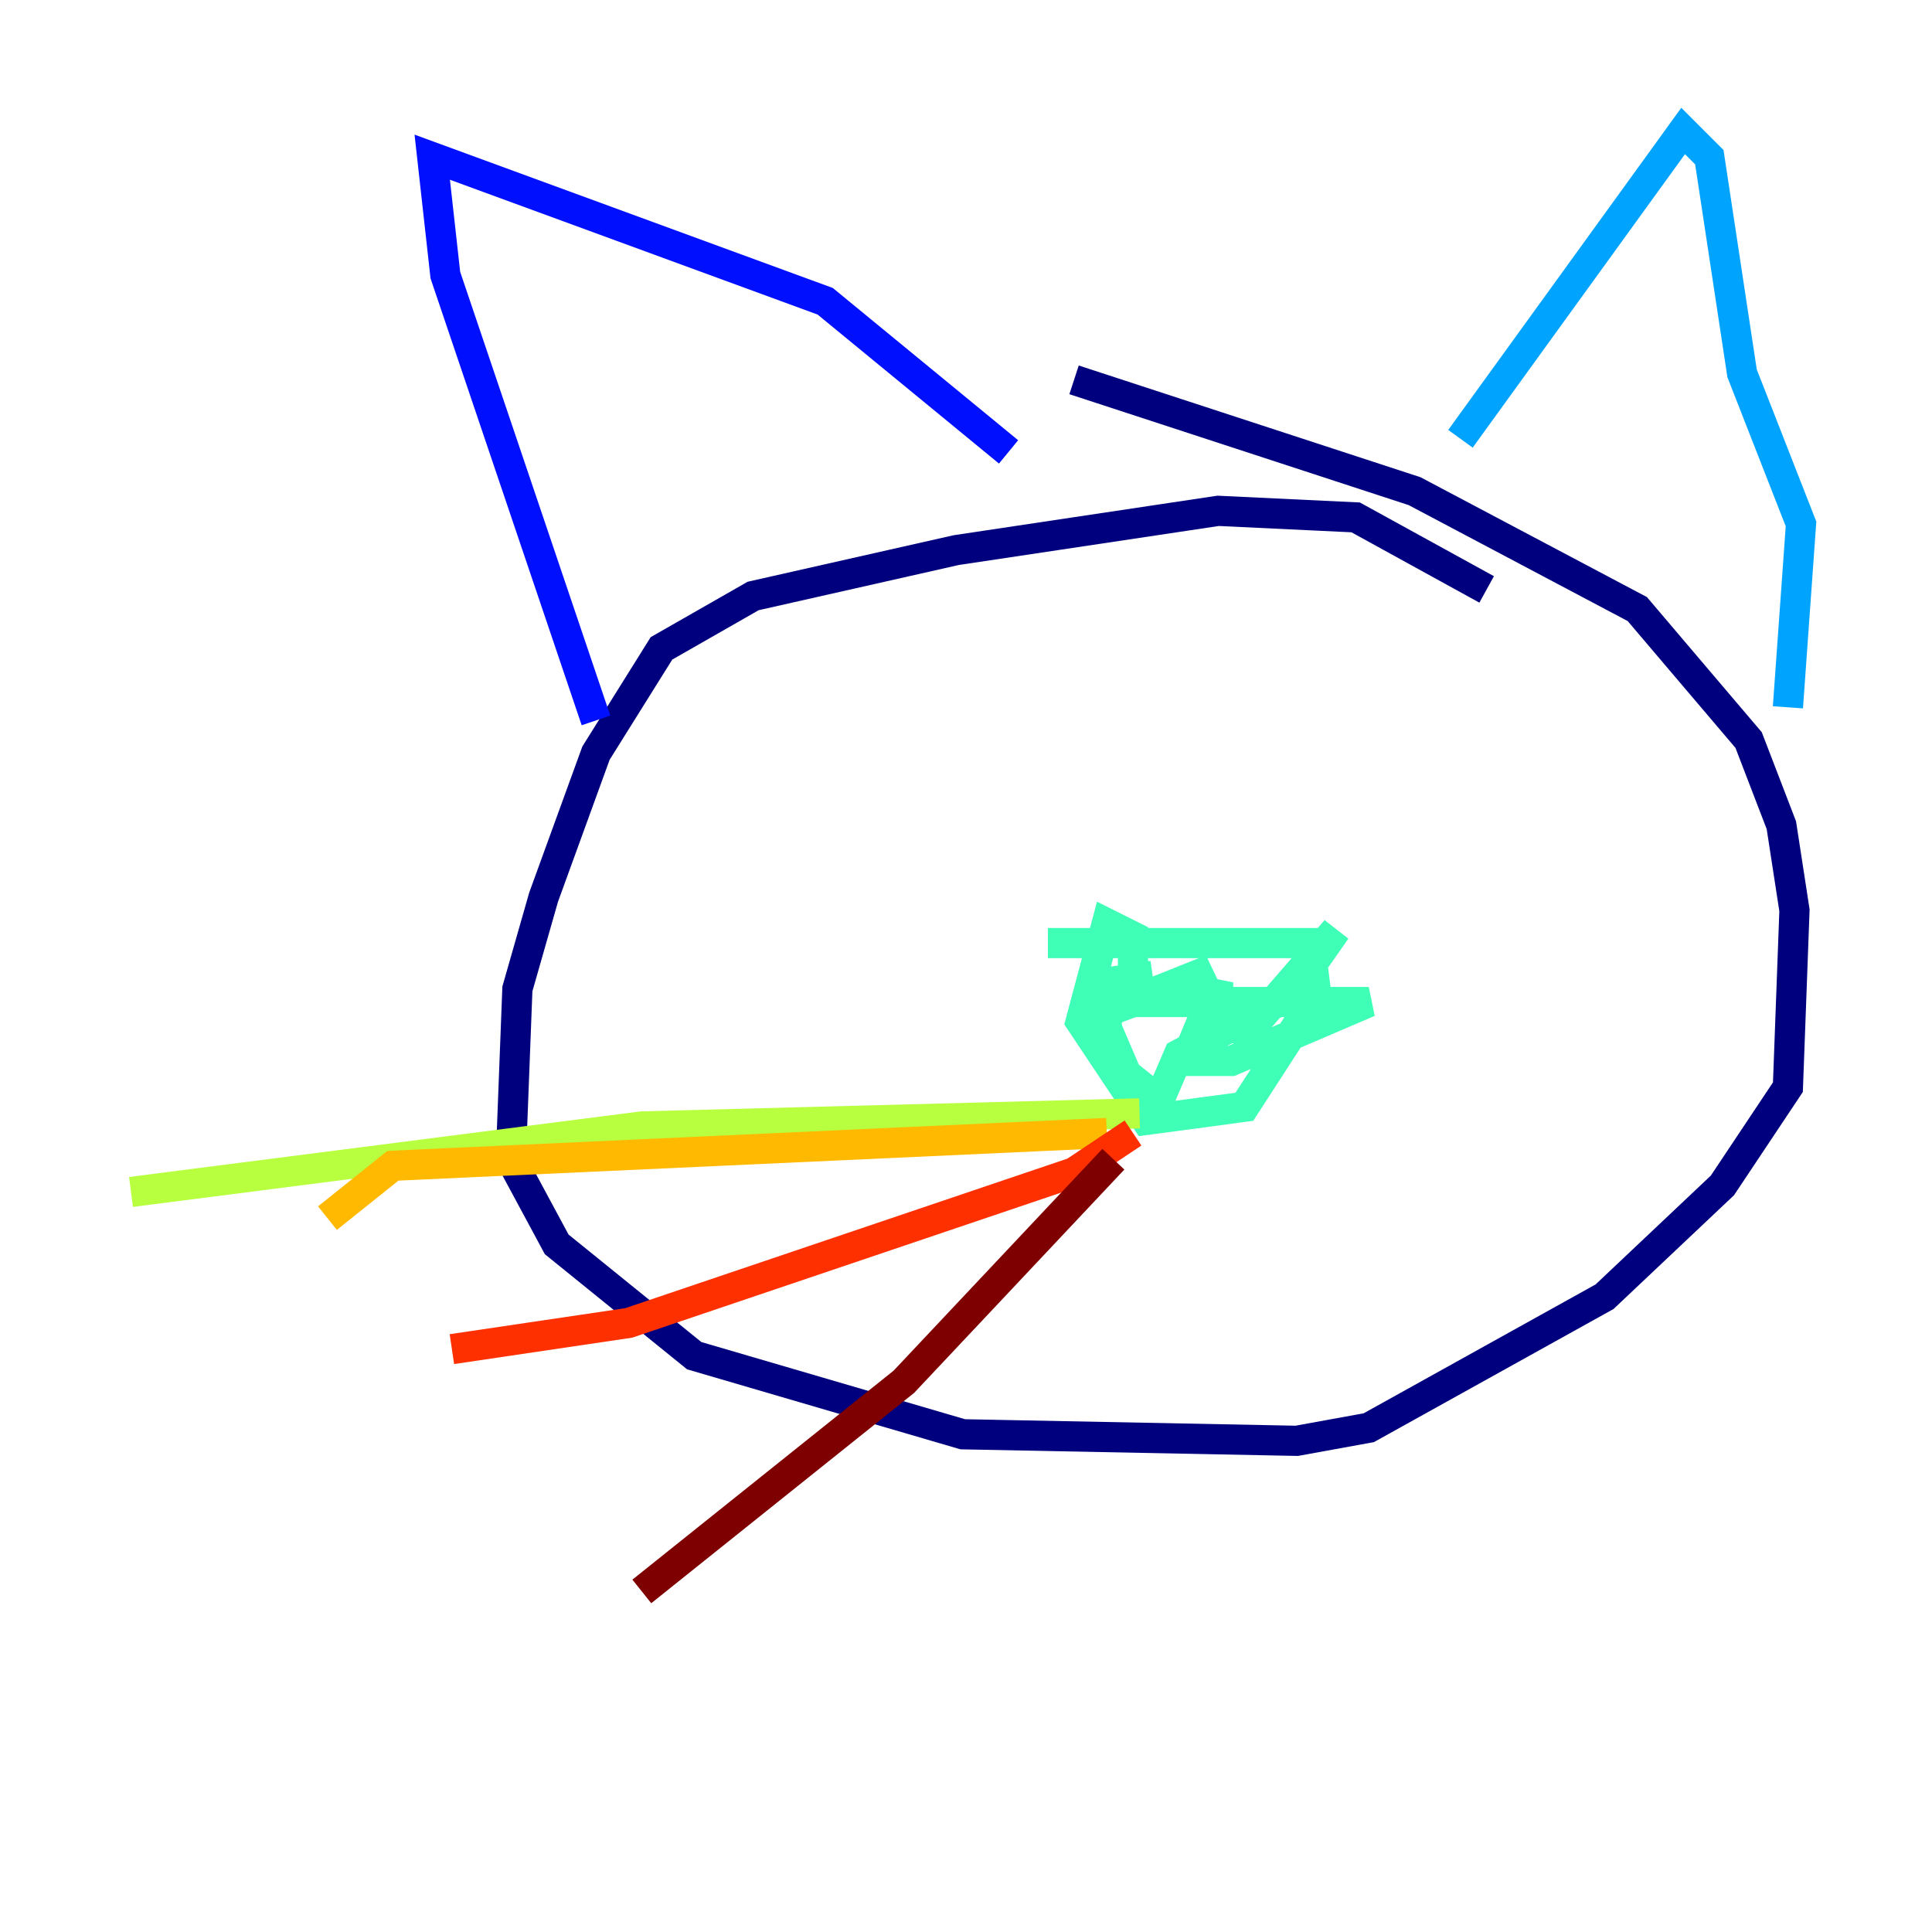 <?xml version="1.0" encoding="utf-8" ?>
<svg baseProfile="tiny" height="128" version="1.2" viewBox="0,0,128,128" width="128" xmlns="http://www.w3.org/2000/svg" xmlns:ev="http://www.w3.org/2001/xml-events" xmlns:xlink="http://www.w3.org/1999/xlink"><defs /><polyline fill="none" points="98.495,39.051 89.817,34.278 80.705,33.844 63.349,36.447 49.898,39.485 43.824,42.956 39.485,49.898 36.014,59.444 34.278,65.519 33.844,76.8 36.881,82.441 45.993,89.817 63.783,95.024 85.912,95.458 90.685,94.59 106.305,85.912 114.115,78.536 118.454,72.027 118.888,60.312 118.02,54.671 115.851,49.031 108.475,40.352 93.722,32.542 71.159,25.166" stroke="#00007f" stroke-width="2" /><polyline fill="none" points="39.485,47.729 29.505,18.224 28.637,10.414 54.671,19.959 66.82,29.939" stroke="#0010ff" stroke-width="2" /><polyline fill="none" points="96.759,29.071 111.512,8.678 113.248,10.414 115.417,24.732 119.322,34.712 118.454,46.861" stroke="#00a4ff" stroke-width="2" /><polyline fill="none" points="69.424,62.481 86.78,62.481 87.214,65.953 82.441,73.329 75.932,74.197 71.593,67.688 73.329,61.18 75.064,62.047 75.064,66.386 71.593,67.688 80.271,64.217 76.366,66.386 90.685,66.386 81.573,70.291 78.536,70.291 80.705,65.085 80.705,68.122 82.875,68.122 88.515,61.614 85.478,65.953 78.102,69.858 76.8,72.895 74.63,71.159 73.329,68.122 73.329,65.085 76.366,64.651" stroke="#3fffb7" stroke-width="2" /><polyline fill="none" points="75.498,73.763 42.522,74.63 8.678,78.969" stroke="#b7ff3f" stroke-width="2" /><polyline fill="none" points="73.329,75.064 26.034,77.234 21.695,80.705" stroke="#ffb900" stroke-width="2" /><polyline fill="none" points="75.064,75.064 71.159,77.668 41.654,87.647 29.939,89.383" stroke="#ff3000" stroke-width="2" /><polyline fill="none" points="73.763,76.8 59.878,91.552 42.522,105.437" stroke="#7f0000" stroke-width="2" /></svg>